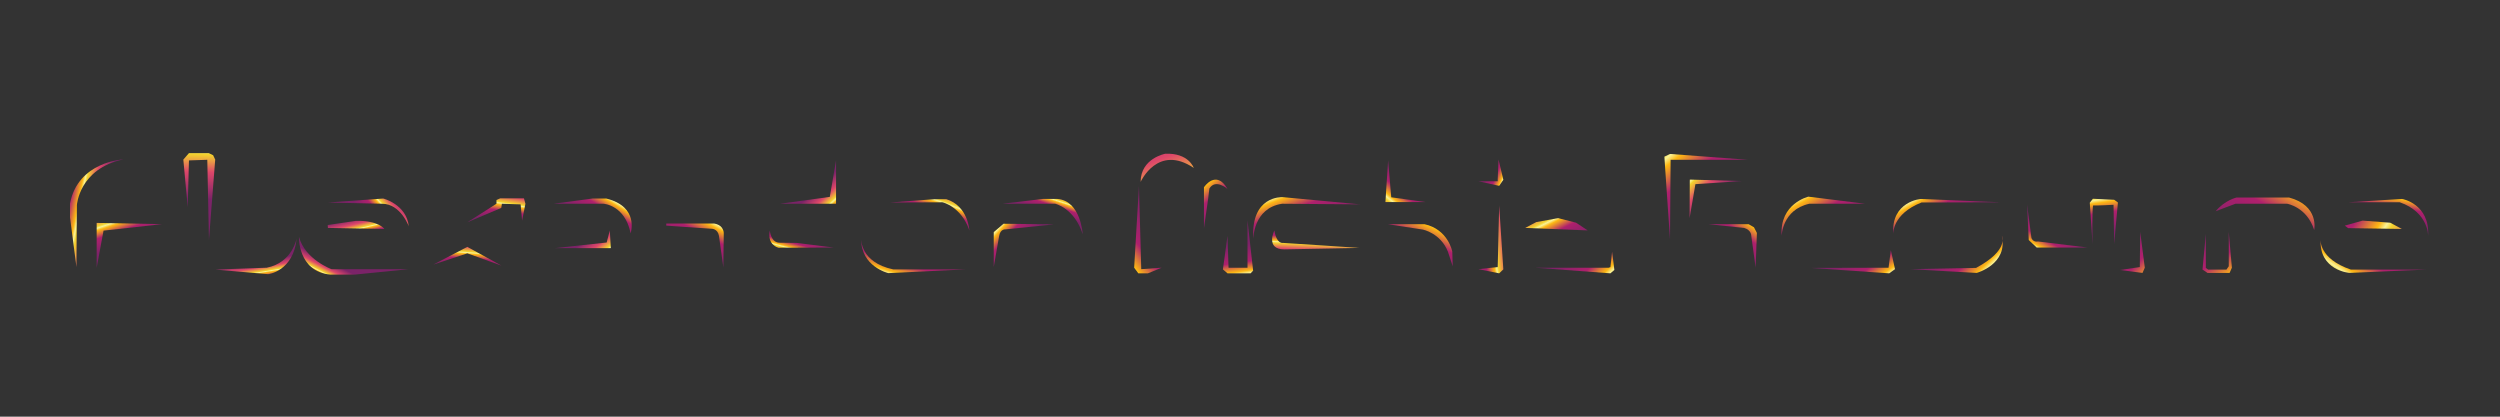 <?xml version="1.0" encoding="utf-8"?>
<!-- Generator: Adobe Illustrator 27.8.1, SVG Export Plug-In . SVG Version: 6.00 Build 0)  -->
<svg version="1.1" id="Layer_1" xmlns="http://www.w3.org/2000/svg" xmlns:xlink="http://www.w3.org/1999/xlink" x="0px" y="0px"
	 viewBox="0 0 1200 200" style="enable-background:new 0 0 1200 200;" xml:space="preserve">
<rect x="0" y="0" width="1200" height="200" fill="#333333" stroke="none"/>
<style type="text/css">
	.st0{fill:url(#SVGID_1_);}
	.st1{fill:url(#SVGID_00000046331344896238178550000007212283857312914568_);}
	.st2{fill:url(#SVGID_00000018945531704887863950000010484942485026722470_);}
	.st3{fill:url(#SVGID_00000121258868236221744190000005205926408376750731_);}
	.st4{fill:url(#SVGID_00000172418810583703148240000000100690273813234614_);}
	.st5{fill:url(#SVGID_00000137129843507855746580000015048010934571808132_);}
	.st6{fill:url(#SVGID_00000061439503869225266180000015430090493521615774_);}
	.st7{fill:url(#SVGID_00000095303820774468740820000007077823499043921575_);}
	.st8{fill:url(#SVGID_00000021084425738753210940000014368749896092510384_);}
	.st9{fill:url(#SVGID_00000016063483920197493630000006511961523890907828_);}
	.st10{fill:url(#SVGID_00000010995930709756353190000006409774310367127202_);}
	.st11{fill:url(#SVGID_00000176736756199993450460000016236282161945625781_);}
	.st12{fill:url(#SVGID_00000122707190482830448400000015028219705515169448_);}
	.st13{fill:url(#SVGID_00000017516291588965034860000001236629742633790370_);}
	.st14{fill:url(#SVGID_00000040557998887694294700000004553503984364729733_);}
	.st15{fill:url(#SVGID_00000129195557317617016970000004565149843160132799_);}
	.st16{fill:url(#SVGID_00000016786348689996931810000015372707337522557865_);}
	.st17{fill:url(#SVGID_00000130606155309198278510000003739167321855634072_);}
	.st18{fill:url(#SVGID_00000022553403724193086460000012564578365198527633_);}
	.st19{fill:url(#SVGID_00000134227386693471785910000003422411127290396551_);}
	.st20{fill:url(#SVGID_00000173864294614248659900000011394351852008817834_);}
	.st21{fill:url(#SVGID_00000111906775688672719990000003501485903916671135_);}
	.st22{fill:url(#SVGID_00000054244874993014963240000000432886768545131662_);}
	.st23{fill:url(#SVGID_00000043426781367721871870000003296264145136174755_);}
	.st24{fill:url(#SVGID_00000071561524256702602230000012162556860388947895_);}
	.st25{fill:url(#SVGID_00000133523773557620911630000015249201951762576300_);}
	.st26{fill:url(#SVGID_00000059296703128096067130000009655931974604843949_);}
	.st27{fill:url(#SVGID_00000054259474914450568510000011683679035239128734_);}
	.st28{fill:url(#SVGID_00000155126023652969287010000013534180325672567433_);}
	.st29{fill:url(#SVGID_00000005262639617102256880000010529304895872852413_);}
	.st30{fill:url(#SVGID_00000071548705572268195280000004085613241746811808_);}
	.st31{fill:url(#SVGID_00000137116595996929889540000011412790159558717859_);}
	.st32{fill:url(#SVGID_00000079444049918536695840000016017718830668395438_);}
	.st33{fill:url(#SVGID_00000140697579446139628720000001415321470825276054_);}
	.st34{fill:url(#SVGID_00000111173728986849133230000001557826972993833901_);}
	.st35{fill:url(#SVGID_00000000934161752090585310000005908827673322224056_);}
	.st36{fill:url(#SVGID_00000011745523747022140150000001252204576747411643_);}
	.st37{fill:url(#SVGID_00000098214057467982531230000013046916323342762639_);}
	.st38{fill:url(#SVGID_00000146500984862114376560000012995756298234170805_);}
	.st39{fill:url(#SVGID_00000127746477094172864260000008621954567920959625_);}
	.st40{fill:url(#SVGID_00000008840470165487775570000001924304376571340711_);}
	.st41{fill:url(#SVGID_00000003103158177945507150000009884310404646228886_);}
	.st42{fill:url(#SVGID_00000105427756900743001650000005011374132118502018_);}
	.st43{fill:url(#SVGID_00000075859655391696260710000015501861516517058994_);}
	.st44{fill:url(#SVGID_00000150796212432919185030000008896907965904030118_);}
</style>
<linearGradient id="SVGID_1_" gradientUnits="userSpaceOnUse" x1="54.081" y1="94.261" x2="61.933" y2="117.669">
	<stop  offset="2.051836e-02" style="stop-color:#7B2368"/>
	<stop  offset="0.286" style="stop-color:#DE476A"/>
	<stop  offset="0.455" style="stop-color:#F3D32D"/>
	<stop  offset="0.491" style="stop-color:#F9F397"/>
	<stop  offset="0.535" style="stop-color:#FDB813"/>
	<stop  offset="0.686" style="stop-color:#AF206D"/>
	<stop  offset="0.973" style="stop-color:#7D2268"/>
</linearGradient>
<polyline class="st0" points="46.4,128.5 46.4,107 77.7,107.6 49.7,110.7 "/>
<linearGradient id="SVGID_00000183928605416930141910000012286505195884806558_" gradientUnits="userSpaceOnUse" x1="50.798" y1="102.967" x2="24.872" y2="97.93">
	<stop  offset="2.051836e-02" style="stop-color:#7B2368"/>
	<stop  offset="0.286" style="stop-color:#DE476A"/>
	<stop  offset="0.455" style="stop-color:#F3D32D"/>
	<stop  offset="0.491" style="stop-color:#F9F397"/>
	<stop  offset="0.535" style="stop-color:#FDB813"/>
	<stop  offset="0.686" style="stop-color:#AF206D"/>
	<stop  offset="0.973" style="stop-color:#7D2268"/>
</linearGradient>
<path style="fill:url(#SVGID_00000183928605416930141910000012286505195884806558_);" d="M36.7,128.2l0.2-29.7c0,0,1-17.5,22.3-22
	c0,0-21.8,1-25.6,21.2v6.6"/>
<linearGradient id="SVGID_00000013184338745940993040000012850374175799571641_" gradientUnits="userSpaceOnUse" x1="94.918" y1="96.568" x2="96.696" y2="46.938">
	<stop  offset="2.051836e-02" style="stop-color:#7B2368"/>
	<stop  offset="0.286" style="stop-color:#DE476A"/>
	<stop  offset="0.455" style="stop-color:#F3D32D"/>
	<stop  offset="0.491" style="stop-color:#F9F397"/>
	<stop  offset="0.535" style="stop-color:#FDB813"/>
	<stop  offset="0.686" style="stop-color:#AF206D"/>
	<stop  offset="0.973" style="stop-color:#7D2268"/>
</linearGradient>
<polyline style="fill:url(#SVGID_00000013184338745940993040000012850374175799571641_);" points="90.1,99.5 90.7,77 99.5,76.7 
	100.3,115.2 103.3,76.6 102.3,74.5 100.2,73.5 90.7,73.5 88,76.6 "/>
<linearGradient id="SVGID_00000048502742926674241650000005903521991179357341_" gradientUnits="userSpaceOnUse" x1="123.349" y1="125.095" x2="125.275" y2="136.798">
	<stop  offset="2.051836e-02" style="stop-color:#7B2368"/>
	<stop  offset="0.286" style="stop-color:#DE476A"/>
	<stop  offset="0.455" style="stop-color:#F3D32D"/>
	<stop  offset="0.491" style="stop-color:#F9F397"/>
	<stop  offset="0.535" style="stop-color:#FDB813"/>
	<stop  offset="0.686" style="stop-color:#AF206D"/>
	<stop  offset="0.973" style="stop-color:#7D2268"/>
</linearGradient>
<path style="fill:url(#SVGID_00000048502742926674241650000005903521991179357341_);" d="M142.4,114.4c0,0-2,11.7-14.4,14.1
	l-24.6,0.9l25.3,2.2C128.6,131.7,140.9,130.2,142.4,114.4z"/>
<linearGradient id="SVGID_00000176738165690210504980000003139745271644450466_" gradientUnits="userSpaceOnUse" x1="190.047" y1="91.339" x2="175.381" y2="104.079">
	<stop  offset="2.051836e-02" style="stop-color:#7B2368"/>
	<stop  offset="0.286" style="stop-color:#DE476A"/>
	<stop  offset="0.455" style="stop-color:#F3D32D"/>
	<stop  offset="0.491" style="stop-color:#F9F397"/>
	<stop  offset="0.535" style="stop-color:#FDB813"/>
	<stop  offset="0.686" style="stop-color:#AF206D"/>
	<stop  offset="0.973" style="stop-color:#7D2268"/>
</linearGradient>
<path style="fill:url(#SVGID_00000176738165690210504980000003139745271644450466_);" d="M196.2,108.6c0,0-3.9-10.8-12.8-10.8
	l-25.9-0.6l26.4-1.9C183.8,95.2,195.2,98.1,196.2,108.6z"/>
<linearGradient id="SVGID_00000072991034837087129770000005373718143244534668_" gradientUnits="userSpaceOnUse" x1="169.667" y1="104.228" x2="172.482" y2="116.079">
	<stop  offset="2.051836e-02" style="stop-color:#7B2368"/>
	<stop  offset="0.286" style="stop-color:#DE476A"/>
	<stop  offset="0.455" style="stop-color:#F3D32D"/>
	<stop  offset="0.491" style="stop-color:#F9F397"/>
	<stop  offset="0.535" style="stop-color:#FDB813"/>
	<stop  offset="0.686" style="stop-color:#AF206D"/>
	<stop  offset="0.973" style="stop-color:#7D2268"/>
</linearGradient>
<path style="fill:url(#SVGID_00000072991034837087129770000005373718143244534668_);" d="M157.4,109.4l27.1,0.5
	c0,0-2.7-4.1-13.6-3.9l-13.6,2"/>
<linearGradient id="SVGID_00000066509680300503981710000000342612396532624775_" gradientUnits="userSpaceOnUse" x1="165.849" y1="129.248" x2="160.071" y2="140.656">
	<stop  offset="2.051836e-02" style="stop-color:#7B2368"/>
	<stop  offset="0.286" style="stop-color:#DE476A"/>
	<stop  offset="0.455" style="stop-color:#F3D32D"/>
	<stop  offset="0.491" style="stop-color:#F9F397"/>
	<stop  offset="0.535" style="stop-color:#FDB813"/>
	<stop  offset="0.686" style="stop-color:#AF206D"/>
	<stop  offset="0.973" style="stop-color:#7D2268"/>
</linearGradient>
<path style="fill:url(#SVGID_00000066509680300503981710000000342612396532624775_);" d="M196.2,129.2h-37.1c0,0-12.7-4.7-15.6-15.5
	c0,0-0.6,16.5,14.9,18.1h12"/>
<linearGradient id="SVGID_00000061471859709549038190000014737080403970068104_" gradientUnits="userSpaceOnUse" x1="240.42" y1="88.473" x2="237.605" y2="106.399">
	<stop  offset="2.051836e-02" style="stop-color:#7B2368"/>
	<stop  offset="0.286" style="stop-color:#DE476A"/>
	<stop  offset="0.455" style="stop-color:#F3D32D"/>
	<stop  offset="0.491" style="stop-color:#F9F397"/>
	<stop  offset="0.535" style="stop-color:#FDB813"/>
	<stop  offset="0.686" style="stop-color:#AF206D"/>
	<stop  offset="0.973" style="stop-color:#7D2268"/>
</linearGradient>
<polyline style="fill:url(#SVGID_00000061471859709549038190000014737080403970068104_);" points="224.3,106.7 240.6,99.8 
	240.9,97.8 249.9,98.1 250.6,105.9 252.2,97.8 251.5,95.2 240.1,95.2 238.3,96 238.3,97.8 "/>
<linearGradient id="SVGID_00000041996508804021269000000017143131808179284138_" gradientUnits="userSpaceOnUse" x1="225.263" y1="114.205" x2="224.226" y2="128.575">
	<stop  offset="2.051836e-02" style="stop-color:#7B2368"/>
	<stop  offset="0.286" style="stop-color:#DE476A"/>
	<stop  offset="0.455" style="stop-color:#F3D32D"/>
	<stop  offset="0.491" style="stop-color:#F9F397"/>
	<stop  offset="0.535" style="stop-color:#FDB813"/>
	<stop  offset="0.686" style="stop-color:#AF206D"/>
	<stop  offset="0.973" style="stop-color:#7D2268"/>
</linearGradient>
<polyline style="fill:url(#SVGID_00000041996508804021269000000017143131808179284138_);" points="208,127 224.3,118.5 240.7,127.5 
	224.3,121.6 "/>
<linearGradient id="SVGID_00000039130630172189617170000003491229248546469550_" gradientUnits="userSpaceOnUse" x1="279.975" y1="115.417" x2="293.161" y2="132.602">
	<stop  offset="2.051836e-02" style="stop-color:#7B2368"/>
	<stop  offset="0.286" style="stop-color:#DE476A"/>
	<stop  offset="0.455" style="stop-color:#F3D32D"/>
	<stop  offset="0.491" style="stop-color:#F9F397"/>
	<stop  offset="0.535" style="stop-color:#FDB813"/>
	<stop  offset="0.686" style="stop-color:#AF206D"/>
	<stop  offset="0.973" style="stop-color:#7D2268"/>
</linearGradient>
<polyline style="fill:url(#SVGID_00000039130630172189617170000003491229248546469550_);" points="266.3,119.1 293.2,119.1 
	292.7,110.6 291.2,116.4 "/>
<linearGradient id="SVGID_00000180340010887493601860000003943734882641370014_" gradientUnits="userSpaceOnUse" x1="297.464" y1="82.391" x2="283.389" y2="106.242">
	<stop  offset="2.051836e-02" style="stop-color:#7B2368"/>
	<stop  offset="0.286" style="stop-color:#DE476A"/>
	<stop  offset="0.455" style="stop-color:#F3D32D"/>
	<stop  offset="0.491" style="stop-color:#F9F397"/>
	<stop  offset="0.535" style="stop-color:#FDB813"/>
	<stop  offset="0.686" style="stop-color:#AF206D"/>
	<stop  offset="0.973" style="stop-color:#7D2268"/>
</linearGradient>
<path style="fill:url(#SVGID_00000180340010887493601860000003943734882641370014_);" d="M265.7,97.8h24c0,0,10.3,0.6,13,14.2
	c0,0,4.3-12.8-11.7-16.7h-6.6"/>
<linearGradient id="SVGID_00000144335908704155051010000003955764200987493536_" gradientUnits="userSpaceOnUse" x1="348.073" y1="89.507" x2="331.184" y2="122.247">
	<stop  offset="2.051836e-02" style="stop-color:#7B2368"/>
	<stop  offset="0.286" style="stop-color:#DE476A"/>
	<stop  offset="0.455" style="stop-color:#F3D32D"/>
	<stop  offset="0.491" style="stop-color:#F9F397"/>
	<stop  offset="0.535" style="stop-color:#FDB813"/>
	<stop  offset="0.686" style="stop-color:#AF206D"/>
	<stop  offset="0.973" style="stop-color:#7D2268"/>
</linearGradient>
<path style="fill:url(#SVGID_00000144335908704155051010000003955764200987493536_);" d="M347.2,128.3l0.2-16.3c0,0,0.2-3.9-4.6-4.7
	h-23v1l21.7,1.5c0,0,3-0.1,3.6,3.4"/>
<linearGradient id="SVGID_00000179613620767386741570000013418305745816895910_" gradientUnits="userSpaceOnUse" x1="381.342" y1="127.264" x2="385.194" y2="113.042">
	<stop  offset="2.051836e-02" style="stop-color:#7B2368"/>
	<stop  offset="0.286" style="stop-color:#DE476A"/>
	<stop  offset="0.455" style="stop-color:#F3D32D"/>
	<stop  offset="0.491" style="stop-color:#F9F397"/>
	<stop  offset="0.535" style="stop-color:#FDB813"/>
	<stop  offset="0.686" style="stop-color:#AF206D"/>
	<stop  offset="0.973" style="stop-color:#7D2268"/>
</linearGradient>
<path style="fill:url(#SVGID_00000179613620767386741570000013418305745816895910_);" d="M400.1,118.8l-26.5,0.1
	c0,0-5.5-1.3-4.1-8.3c0,0,0.5,6,4.8,5.9l8.1,0.1"/>
<linearGradient id="SVGID_00000179608374817611612250000000168837188535551668_" gradientUnits="userSpaceOnUse" x1="391.084" y1="90.926" x2="405.01" y2="106.185">
	<stop  offset="2.051836e-02" style="stop-color:#7B2368"/>
	<stop  offset="0.286" style="stop-color:#DE476A"/>
	<stop  offset="0.455" style="stop-color:#F3D32D"/>
	<stop  offset="0.491" style="stop-color:#F9F397"/>
	<stop  offset="0.535" style="stop-color:#FDB813"/>
	<stop  offset="0.686" style="stop-color:#AF206D"/>
	<stop  offset="0.973" style="stop-color:#7D2268"/>
</linearGradient>
<polyline style="fill:url(#SVGID_00000179608374817611612250000000168837188535551668_);" points="374.4,97.8 401.3,97.8 401.3,77 
	398.3,94.5 "/>
<linearGradient id="SVGID_00000075134361763615888080000010703721753247076239_" gradientUnits="userSpaceOnUse" x1="430.094" y1="149.989" x2="440.02" y2="117.1">
	<stop  offset="2.051836e-02" style="stop-color:#7B2368"/>
	<stop  offset="0.286" style="stop-color:#DE476A"/>
	<stop  offset="0.455" style="stop-color:#F3D32D"/>
	<stop  offset="0.491" style="stop-color:#F9F397"/>
	<stop  offset="0.535" style="stop-color:#FDB813"/>
	<stop  offset="0.686" style="stop-color:#AF206D"/>
	<stop  offset="0.973" style="stop-color:#7D2268"/>
</linearGradient>
<path style="fill:url(#SVGID_00000075134361763615888080000010703721753247076239_);" d="M413.4,114.7c0,0-0.6,11.2,15.3,14.6h35.1
	l-37.3,1.8C426.4,131.2,413.1,127.8,413.4,114.7z"/>
<linearGradient id="SVGID_00000124881810887584315280000017014682698573886633_" gradientUnits="userSpaceOnUse" x1="452.721" y1="85.631" x2="445.166" y2="106.668">
	<stop  offset="2.051836e-02" style="stop-color:#7B2368"/>
	<stop  offset="0.286" style="stop-color:#DE476A"/>
	<stop  offset="0.455" style="stop-color:#F3D32D"/>
	<stop  offset="0.491" style="stop-color:#F9F397"/>
	<stop  offset="0.535" style="stop-color:#FDB813"/>
	<stop  offset="0.686" style="stop-color:#AF206D"/>
	<stop  offset="0.973" style="stop-color:#7D2268"/>
</linearGradient>
<path style="fill:url(#SVGID_00000124881810887584315280000017014682698573886633_);" d="M427,97.2l25.4-0.1c0,0,9,2,12.9,13.5
	c0,0-0.6-11.8-11.1-15h-5.4"/>
<linearGradient id="SVGID_00000046310161379723645050000001022751009227106456_" gradientUnits="userSpaceOnUse" x1="469.776" y1="98.555" x2="491.702" y2="118.259">
	<stop  offset="2.051836e-02" style="stop-color:#7B2368"/>
	<stop  offset="0.286" style="stop-color:#DE476A"/>
	<stop  offset="0.455" style="stop-color:#F3D32D"/>
	<stop  offset="0.491" style="stop-color:#F9F397"/>
	<stop  offset="0.535" style="stop-color:#FDB813"/>
	<stop  offset="0.686" style="stop-color:#AF206D"/>
	<stop  offset="0.973" style="stop-color:#7D2268"/>
</linearGradient>
<path style="fill:url(#SVGID_00000046310161379723645050000001022751009227106456_);" d="M477,128.2v-16.8l4.7-4l24.1,0.3l-23.2,2.4
	c0,0-2.4-0.3-3,3.1"/>
<linearGradient id="SVGID_00000157989630505523943960000016457665532211805617_" gradientUnits="userSpaceOnUse" x1="505.899" y1="88.374" x2="501.454" y2="102.152">
	<stop  offset="2.051836e-02" style="stop-color:#7B2368"/>
	<stop  offset="0.286" style="stop-color:#DE476A"/>
	<stop  offset="0.455" style="stop-color:#F3D32D"/>
	<stop  offset="0.491" style="stop-color:#F9F397"/>
	<stop  offset="0.535" style="stop-color:#FDB813"/>
	<stop  offset="0.686" style="stop-color:#AF206D"/>
	<stop  offset="0.973" style="stop-color:#7D2268"/>
</linearGradient>
<path style="fill:url(#SVGID_00000157989630505523943960000016457665532211805617_);" d="M481.2,97.8h25.3c0,0,9.2,2.1,13.2,14.6
	c0,0-0.9-16-12.1-16.9h-7.1"/>
<linearGradient id="SVGID_00000183955481384556274940000015793221463914701186_" gradientUnits="userSpaceOnUse" x1="515.46" y1="138.965" x2="557.83" y2="104.299">
	<stop  offset="2.051836e-02" style="stop-color:#7B2368"/>
	<stop  offset="0.286" style="stop-color:#DE476A"/>
	<stop  offset="0.455" style="stop-color:#F3D32D"/>
	<stop  offset="0.491" style="stop-color:#F9F397"/>
	<stop  offset="0.535" style="stop-color:#FDB813"/>
	<stop  offset="0.686" style="stop-color:#AF206D"/>
	<stop  offset="0.973" style="stop-color:#7D2268"/>
</linearGradient>
<polyline style="fill:url(#SVGID_00000183955481384556274940000015793221463914701186_);" points="557.6,128.5 547.8,129.2 
	546.7,89.3 544.4,128.5 546.4,131.2 551,131.2 "/>
<linearGradient id="SVGID_00000133502887709950659480000013742405889754943134_" gradientUnits="userSpaceOnUse" x1="561.801" y1="72.99" x2="588.912" y2="106.619">
	<stop  offset="2.051836e-02" style="stop-color:#7B2368"/>
	<stop  offset="0.286" style="stop-color:#DE476A"/>
	<stop  offset="0.455" style="stop-color:#F3D32D"/>
	<stop  offset="0.491" style="stop-color:#F9F397"/>
	<stop  offset="0.535" style="stop-color:#FDB813"/>
	<stop  offset="0.686" style="stop-color:#AF206D"/>
	<stop  offset="0.973" style="stop-color:#7D2268"/>
</linearGradient>
<path style="fill:url(#SVGID_00000133502887709950659480000013742405889754943134_);" d="M577.9,109.6V89.9c0,0,5.8-8.8,11.3,0.8
	c0,0-5.7-5.1-8.7-0.2l-0.6,5"/>
<linearGradient id="SVGID_00000009557862499668319180000005832954199096690853_" gradientUnits="userSpaceOnUse" x1="548.673" y1="52.84" x2="579.043" y2="134.618">
	<stop  offset="2.051836e-02" style="stop-color:#7B2368"/>
	<stop  offset="0.286" style="stop-color:#DE476A"/>
	<stop  offset="0.455" style="stop-color:#F3D32D"/>
	<stop  offset="0.491" style="stop-color:#F9F397"/>
	<stop  offset="0.535" style="stop-color:#FDB813"/>
	<stop  offset="0.686" style="stop-color:#AF206D"/>
	<stop  offset="0.973" style="stop-color:#7D2268"/>
</linearGradient>
<path style="fill:url(#SVGID_00000009557862499668319180000005832954199096690853_);" d="M547.5,87.3c0,0,8.2-18.3,25.5-6.7
	c0,0-2.4-7.3-13.7-6.8C559.3,73.8,547.5,76,547.5,87.3z"/>
<linearGradient id="SVGID_00000099633220789147654700000011195091164458935174_" gradientUnits="userSpaceOnUse" x1="613.558" y1="70.622" x2="629.41" y2="112.251">
	<stop  offset="2.051836e-02" style="stop-color:#7B2368"/>
	<stop  offset="0.286" style="stop-color:#DE476A"/>
	<stop  offset="0.455" style="stop-color:#F3D32D"/>
	<stop  offset="0.491" style="stop-color:#F9F397"/>
	<stop  offset="0.535" style="stop-color:#FDB813"/>
	<stop  offset="0.686" style="stop-color:#AF206D"/>
	<stop  offset="0.973" style="stop-color:#7D2268"/>
</linearGradient>
<path style="fill:url(#SVGID_00000099633220789147654700000011195091164458935174_);" d="M601.6,114.7c0,0-0.1-14.8,13.8-16.9
	l37.5,0.3l-37.5-3.5C615.3,94.7,600.3,93.9,601.6,114.7z"/>
<linearGradient id="SVGID_00000068666928229489745430000012685745823047723450_" gradientUnits="userSpaceOnUse" x1="631.265" y1="124.424" x2="631.857" y2="108.721">
	<stop  offset="2.051836e-02" style="stop-color:#7B2368"/>
	<stop  offset="0.286" style="stop-color:#DE476A"/>
	<stop  offset="0.455" style="stop-color:#F3D32D"/>
	<stop  offset="0.491" style="stop-color:#F9F397"/>
	<stop  offset="0.535" style="stop-color:#FDB813"/>
	<stop  offset="0.686" style="stop-color:#AF206D"/>
	<stop  offset="0.973" style="stop-color:#7D2268"/>
</linearGradient>
<path style="fill:url(#SVGID_00000068666928229489745430000012685745823047723450_);" d="M611.7,110.6c0,0-4.5,9.1,4.8,9.1
	c0.7,0,36-0.7,36-0.7s-35.6-2.4-36.6-2.4C615.9,116.6,612.8,117.4,611.7,110.6z"/>
<linearGradient id="SVGID_00000008126350092079963270000013402992190908615614_" gradientUnits="userSpaceOnUse" x1="657.785" y1="108.073" x2="677.933" y2="83.776">
	<stop  offset="2.051836e-02" style="stop-color:#7B2368"/>
	<stop  offset="0.286" style="stop-color:#DE476A"/>
	<stop  offset="0.455" style="stop-color:#F3D32D"/>
	<stop  offset="0.491" style="stop-color:#F9F397"/>
	<stop  offset="0.535" style="stop-color:#FDB813"/>
	<stop  offset="0.686" style="stop-color:#AF206D"/>
	<stop  offset="0.973" style="stop-color:#7D2268"/>
</linearGradient>
<polyline style="fill:url(#SVGID_00000008126350092079963270000013402992190908615614_);" points="666.3,77 665,97 684.3,97 
	667.8,94.7 "/>
<linearGradient id="SVGID_00000057830298597711398700000018115325464107812268_" gradientUnits="userSpaceOnUse" x1="696.441" y1="85.44" x2="676.737" y2="128.699">
	<stop  offset="2.051836e-02" style="stop-color:#7B2368"/>
	<stop  offset="0.286" style="stop-color:#DE476A"/>
	<stop  offset="0.455" style="stop-color:#F3D32D"/>
	<stop  offset="0.491" style="stop-color:#F9F397"/>
	<stop  offset="0.535" style="stop-color:#FDB813"/>
	<stop  offset="0.686" style="stop-color:#AF206D"/>
	<stop  offset="0.973" style="stop-color:#7D2268"/>
</linearGradient>
<path style="fill:url(#SVGID_00000057830298597711398700000018115325464107812268_);" d="M697.3,127.8l-0.2-7
	c0,0-1.9-10.7-13.4-13.2h-17.6l16.9,2.6c0,0,8.5,1.7,12,10.6"/>
<linearGradient id="SVGID_00000098899767482638841060000018252783105034874024_" gradientUnits="userSpaceOnUse" x1="730.956" y1="88.647" x2="712.734" y2="81.091">
	<stop  offset="2.051836e-02" style="stop-color:#7B2368"/>
	<stop  offset="0.286" style="stop-color:#DE476A"/>
	<stop  offset="0.455" style="stop-color:#F3D32D"/>
	<stop  offset="0.491" style="stop-color:#F9F397"/>
	<stop  offset="0.535" style="stop-color:#FDB813"/>
	<stop  offset="0.686" style="stop-color:#AF206D"/>
	<stop  offset="0.973" style="stop-color:#7D2268"/>
</linearGradient>
<polyline style="fill:url(#SVGID_00000098899767482638841060000018252783105034874024_);" points="709.6,87 718.9,87 718.9,85.9 
	719.3,76.6 721.6,86.3 719.6,89.2 "/>
<linearGradient id="SVGID_00000057109902142113347600000012194811507729217470_" gradientUnits="userSpaceOnUse" x1="728.565" y1="113.75" x2="704.268" y2="117.01">
	<stop  offset="2.051836e-02" style="stop-color:#7B2368"/>
	<stop  offset="0.286" style="stop-color:#DE476A"/>
	<stop  offset="0.455" style="stop-color:#F3D32D"/>
	<stop  offset="0.491" style="stop-color:#F9F397"/>
	<stop  offset="0.535" style="stop-color:#FDB813"/>
	<stop  offset="0.686" style="stop-color:#AF206D"/>
	<stop  offset="0.973" style="stop-color:#7D2268"/>
</linearGradient>
<polyline style="fill:url(#SVGID_00000057109902142113347600000012194811507729217470_);" points="719.6,98.7 718.9,128.2 
	709.6,129.2 719.6,131.2 721.6,129.3 "/>
<linearGradient id="SVGID_00000021805388821651894960000006825105267559029645_" gradientUnits="userSpaceOnUse" x1="738.391" y1="92.872" x2="751.727" y2="119.1">
	<stop  offset="2.051836e-02" style="stop-color:#7B2368"/>
	<stop  offset="0.286" style="stop-color:#DE476A"/>
	<stop  offset="0.455" style="stop-color:#F3D32D"/>
	<stop  offset="0.491" style="stop-color:#F9F397"/>
	<stop  offset="0.535" style="stop-color:#FDB813"/>
	<stop  offset="0.686" style="stop-color:#AF206D"/>
	<stop  offset="0.973" style="stop-color:#7D2268"/>
</linearGradient>
<polyline style="fill:url(#SVGID_00000021805388821651894960000006825105267559029645_);" points="732.1,109.4 762.1,110.6 
	756.5,106.9 747.9,104.7 737.4,106.6 "/>
<linearGradient id="SVGID_00000145048600875737537420000002968482422937363377_" gradientUnits="userSpaceOnUse" x1="781.337" y1="152.13" x2="751.559" y2="120.723">
	<stop  offset="2.051836e-02" style="stop-color:#7B2368"/>
	<stop  offset="0.286" style="stop-color:#DE476A"/>
	<stop  offset="0.455" style="stop-color:#F3D32D"/>
	<stop  offset="0.491" style="stop-color:#F9F397"/>
	<stop  offset="0.535" style="stop-color:#FDB813"/>
	<stop  offset="0.686" style="stop-color:#AF206D"/>
	<stop  offset="0.973" style="stop-color:#7D2268"/>
</linearGradient>
<polyline style="fill:url(#SVGID_00000145048600875737537420000002968482422937363377_);" points="773.8,120.8 773,128.2 
	772.2,128.5 736.8,128.5 773,131.2 774.9,129.6 "/>
<linearGradient id="SVGID_00000002375541034598548960000011565389456673420951_" gradientUnits="userSpaceOnUse" x1="781.866" y1="46.514" x2="824.681" y2="101.477">
	<stop  offset="2.051836e-02" style="stop-color:#7B2368"/>
	<stop  offset="0.286" style="stop-color:#DE476A"/>
	<stop  offset="0.455" style="stop-color:#F3D32D"/>
	<stop  offset="0.491" style="stop-color:#F9F397"/>
	<stop  offset="0.535" style="stop-color:#FDB813"/>
	<stop  offset="0.686" style="stop-color:#AF206D"/>
	<stop  offset="0.973" style="stop-color:#7D2268"/>
</linearGradient>
<polyline style="fill:url(#SVGID_00000002375541034598548960000011565389456673420951_);" points="801.6,115 801.9,76.7 839,76.7 
	801.6,73.9 798.9,75.2 "/>
<linearGradient id="SVGID_00000178926237170817613590000018012240042628638622_" gradientUnits="userSpaceOnUse" x1="851.269" y1="89.518" x2="828.306" y2="122.407">
	<stop  offset="2.051836e-02" style="stop-color:#7B2368"/>
	<stop  offset="0.286" style="stop-color:#DE476A"/>
	<stop  offset="0.455" style="stop-color:#F3D32D"/>
	<stop  offset="0.491" style="stop-color:#F9F397"/>
	<stop  offset="0.535" style="stop-color:#FDB813"/>
	<stop  offset="0.686" style="stop-color:#AF206D"/>
	<stop  offset="0.973" style="stop-color:#7D2268"/>
</linearGradient>
<path style="fill:url(#SVGID_00000178926237170817613590000018012240042628638622_);" d="M819.9,107.6h19.4l2.6,1.5l1.4,2.7
	l-0.6,16.7l-2.1-15.4c0,0,0.1-2.6-3.4-3.7"/>
<linearGradient id="SVGID_00000028319272318513154350000011165518642992661900_" gradientUnits="userSpaceOnUse" x1="824.976" y1="97.223" x2="800.828" y2="72.63">
	<stop  offset="2.051836e-02" style="stop-color:#7B2368"/>
	<stop  offset="0.286" style="stop-color:#DE476A"/>
	<stop  offset="0.455" style="stop-color:#F3D32D"/>
	<stop  offset="0.491" style="stop-color:#F9F397"/>
	<stop  offset="0.535" style="stop-color:#FDB813"/>
	<stop  offset="0.686" style="stop-color:#AF206D"/>
	<stop  offset="0.973" style="stop-color:#7D2268"/>
</linearGradient>
<polyline style="fill:url(#SVGID_00000028319272318513154350000011165518642992661900_);" points="811,104.7 811.1,86.2 836.1,86.9 
	813.8,88.4 "/>
<linearGradient id="SVGID_00000178189084385174731880000008701873167949628335_" gradientUnits="userSpaceOnUse" x1="597.142" y1="145.71" x2="592.846" y2="117.117">
	<stop  offset="2.051836e-02" style="stop-color:#7B2368"/>
	<stop  offset="0.286" style="stop-color:#DE476A"/>
	<stop  offset="0.455" style="stop-color:#F3D32D"/>
	<stop  offset="0.491" style="stop-color:#F9F397"/>
	<stop  offset="0.535" style="stop-color:#FDB813"/>
	<stop  offset="0.686" style="stop-color:#AF206D"/>
	<stop  offset="0.973" style="stop-color:#7D2268"/>
</linearGradient>
<polyline style="fill:url(#SVGID_00000178189084385174731880000008701873167949628335_);" points="589.2,113.2 589.7,128.5 
	590.8,128.5 598.8,128.5 598.8,105.8 601.5,129.9 600.3,131.2 589.2,131.2 587,129.3 "/>
<linearGradient id="SVGID_00000131327745020554776980000016453399177505663912_" gradientUnits="userSpaceOnUse" x1="854.864" y1="69.339" x2="881.679" y2="116.895">
	<stop  offset="2.051836e-02" style="stop-color:#7B2368"/>
	<stop  offset="0.286" style="stop-color:#DE476A"/>
	<stop  offset="0.455" style="stop-color:#F3D32D"/>
	<stop  offset="0.491" style="stop-color:#F9F397"/>
	<stop  offset="0.535" style="stop-color:#FDB813"/>
	<stop  offset="0.686" style="stop-color:#AF206D"/>
	<stop  offset="0.973" style="stop-color:#7D2268"/>
</linearGradient>
<path style="fill:url(#SVGID_00000131327745020554776980000016453399177505663912_);" d="M855.2,113.2c0,0,0.2-12.5,13.3-15.4
	l26.8,0l-27.3-3.4C868.1,94.4,854.1,97.6,855.2,113.2z"/>
<linearGradient id="SVGID_00000060020277214581670570000007995192124748785852_" gradientUnits="userSpaceOnUse" x1="908.896" y1="153.989" x2="886.081" y2="120.952">
	<stop  offset="2.051836e-02" style="stop-color:#7B2368"/>
	<stop  offset="0.286" style="stop-color:#DE476A"/>
	<stop  offset="0.455" style="stop-color:#F3D32D"/>
	<stop  offset="0.491" style="stop-color:#F9F397"/>
	<stop  offset="0.535" style="stop-color:#FDB813"/>
	<stop  offset="0.686" style="stop-color:#AF206D"/>
	<stop  offset="0.973" style="stop-color:#7D2268"/>
</linearGradient>
<polyline style="fill:url(#SVGID_00000060020277214581670570000007995192124748785852_);" points="907.6,120.1 906.5,128.5 
	869.2,128.6 906.8,131.2 909.6,129.2 "/>
<linearGradient id="SVGID_00000076582664300410892060000016805458493670621112_" gradientUnits="userSpaceOnUse" x1="916.853" y1="72.237" x2="938.038" y2="110.904">
	<stop  offset="2.051836e-02" style="stop-color:#7B2368"/>
	<stop  offset="0.286" style="stop-color:#DE476A"/>
	<stop  offset="0.455" style="stop-color:#F3D32D"/>
	<stop  offset="0.491" style="stop-color:#F9F397"/>
	<stop  offset="0.535" style="stop-color:#FDB813"/>
	<stop  offset="0.686" style="stop-color:#AF206D"/>
	<stop  offset="0.973" style="stop-color:#7D2268"/>
</linearGradient>
<path style="fill:url(#SVGID_00000076582664300410892060000016805458493670621112_);" d="M908.8,112.3c0,0-0.7-9.5,13.5-15.1
	l38.2-0.1l-38.3-1.6C922.1,95.4,907.6,96.7,908.8,112.3z"/>
<linearGradient id="SVGID_00000059279519775796670810000007085987236686832266_" gradientUnits="userSpaceOnUse" x1="966.076" y1="149.122" x2="933.632" y2="115.64">
	<stop  offset="2.051836e-02" style="stop-color:#7B2368"/>
	<stop  offset="0.286" style="stop-color:#DE476A"/>
	<stop  offset="0.455" style="stop-color:#F3D32D"/>
	<stop  offset="0.491" style="stop-color:#F9F397"/>
	<stop  offset="0.535" style="stop-color:#FDB813"/>
	<stop  offset="0.686" style="stop-color:#AF206D"/>
	<stop  offset="0.973" style="stop-color:#7D2268"/>
</linearGradient>
<path style="fill:url(#SVGID_00000059279519775796670810000007085987236686832266_);" d="M960.9,113.2c0,0,3.7,6.8-12.4,15.4
	l-31.4,0.6l31.7,1.8C948.8,131,963.9,126.9,960.9,113.2z"/>
<linearGradient id="SVGID_00000152972452838374207640000001343348225890149562_" gradientUnits="userSpaceOnUse" x1="974.137" y1="132.596" x2="987.618" y2="108.3">
	<stop  offset="2.051836e-02" style="stop-color:#7B2368"/>
	<stop  offset="0.286" style="stop-color:#DE476A"/>
	<stop  offset="0.455" style="stop-color:#F3D32D"/>
	<stop  offset="0.491" style="stop-color:#F9F397"/>
	<stop  offset="0.535" style="stop-color:#FDB813"/>
	<stop  offset="0.686" style="stop-color:#AF206D"/>
	<stop  offset="0.973" style="stop-color:#7D2268"/>
</linearGradient>
<path style="fill:url(#SVGID_00000152972452838374207640000001343348225890149562_);" d="M973,98.1l0.8,17.1l3.8,3.6l24.3,0
	l-23.7-2.9c0,0-2.1,0.6-3.1-1.6"/>
<linearGradient id="SVGID_00000139995737456393893830000004501708451498161553_" gradientUnits="userSpaceOnUse" x1="1006.202" y1="79.418" x2="1011.387" y2="112.604">
	<stop  offset="2.051836e-02" style="stop-color:#7B2368"/>
	<stop  offset="0.286" style="stop-color:#DE476A"/>
	<stop  offset="0.455" style="stop-color:#F3D32D"/>
	<stop  offset="0.491" style="stop-color:#F9F397"/>
	<stop  offset="0.535" style="stop-color:#FDB813"/>
	<stop  offset="0.686" style="stop-color:#AF206D"/>
	<stop  offset="0.973" style="stop-color:#7D2268"/>
</linearGradient>
<path style="fill:url(#SVGID_00000139995737456393893830000004501708451498161553_);" d="M1004.4,117.1c0,0-0.3-18.7,0.4-18.5
	c0.7,0.2,9.7-0.3,9.7-0.3l0.3,18.8l1.8-19.9l-1.8-1.3l-10.2-0.5l-1.5,1.9"/>
<linearGradient id="SVGID_00000068666311405044243200000012710847243258424736_" gradientUnits="userSpaceOnUse" x1="1053.348" y1="150.153" x2="1015.125" y2="113.412">
	<stop  offset="2.051836e-02" style="stop-color:#7B2368"/>
	<stop  offset="0.286" style="stop-color:#DE476A"/>
	<stop  offset="0.455" style="stop-color:#F3D32D"/>
	<stop  offset="0.491" style="stop-color:#F9F397"/>
	<stop  offset="0.535" style="stop-color:#FDB813"/>
	<stop  offset="0.686" style="stop-color:#AF206D"/>
	<stop  offset="0.973" style="stop-color:#7D2268"/>
</linearGradient>
<polyline style="fill:url(#SVGID_00000068666311405044243200000012710847243258424736_);" points="1017.6,129.6 1027.1,128.2 
	1027.3,111.3 1029.5,128.5 1028.4,131 "/>
<linearGradient id="SVGID_00000063628558384821012180000015560381789115136144_" gradientUnits="userSpaceOnUse" x1="1116.388" y1="53.411" x2="1078.611" y2="121.263">
	<stop  offset="2.051836e-02" style="stop-color:#7B2368"/>
	<stop  offset="0.286" style="stop-color:#DE476A"/>
	<stop  offset="0.455" style="stop-color:#F3D32D"/>
	<stop  offset="0.491" style="stop-color:#F9F397"/>
	<stop  offset="0.535" style="stop-color:#FDB813"/>
	<stop  offset="0.686" style="stop-color:#AF206D"/>
	<stop  offset="0.973" style="stop-color:#7D2268"/>
</linearGradient>
<path style="fill:url(#SVGID_00000063628558384821012180000015560381789115136144_);" d="M1063.5,101.4l9.5-3.6l24.8,0
	c0,0,9.5,1.5,13,12.6c0,0,2.6-11.7-12.1-15.6h-25.1C1073.6,94.8,1068,96,1063.5,101.4z"/>
<linearGradient id="SVGID_00000080919308276078897450000008479566898417566613_" gradientUnits="userSpaceOnUse" x1="1171.723" y1="129.784" x2="1113.501" y2="92.895">
	<stop  offset="2.051836e-02" style="stop-color:#7B2368"/>
	<stop  offset="0.286" style="stop-color:#DE476A"/>
	<stop  offset="0.455" style="stop-color:#F3D32D"/>
	<stop  offset="0.491" style="stop-color:#F9F397"/>
	<stop  offset="0.535" style="stop-color:#FDB813"/>
	<stop  offset="0.686" style="stop-color:#AF206D"/>
	<stop  offset="0.973" style="stop-color:#7D2268"/>
</linearGradient>
<polyline style="fill:url(#SVGID_00000080919308276078897450000008479566898417566613_);" points="1125.5,108.3 1127.1,109.5 
	1152.9,109.9 1147.3,106.9 1134,105.9 "/>
<linearGradient id="SVGID_00000096751434461253157960000015319780762657098659_" gradientUnits="userSpaceOnUse" x1="1116.179" y1="157.325" x2="1146.846" y2="110.954">
	<stop  offset="2.051836e-02" style="stop-color:#7B2368"/>
	<stop  offset="0.286" style="stop-color:#DE476A"/>
	<stop  offset="0.455" style="stop-color:#F3D32D"/>
	<stop  offset="0.491" style="stop-color:#F9F397"/>
	<stop  offset="0.535" style="stop-color:#FDB813"/>
	<stop  offset="0.686" style="stop-color:#AF206D"/>
	<stop  offset="0.973" style="stop-color:#7D2268"/>
</linearGradient>
<path style="fill:url(#SVGID_00000096751434461253157960000015319780762657098659_);" d="M1113.9,114.9c0,0-1.1,9.2,14.5,14.5h36.5
	l-37.2,1.6C1127.8,131,1113.1,129.9,1113.9,114.9z"/>
<linearGradient id="SVGID_00000017476664905452147800000007053537743210057868_" gradientUnits="userSpaceOnUse" x1="1088.95" y1="159.027" x2="1055.172" y2="107.805">
	<stop  offset="2.051836e-02" style="stop-color:#7B2368"/>
	<stop  offset="0.286" style="stop-color:#DE476A"/>
	<stop  offset="0.455" style="stop-color:#F3D32D"/>
	<stop  offset="0.491" style="stop-color:#F9F397"/>
	<stop  offset="0.535" style="stop-color:#FDB813"/>
	<stop  offset="0.686" style="stop-color:#AF206D"/>
	<stop  offset="0.973" style="stop-color:#7D2268"/>
</linearGradient>
<path style="fill:url(#SVGID_00000017476664905452147800000007053537743210057868_);" d="M1058.8,112.3c0,0.6,0,16.3,0,16.3l1.1,0.8
	h8.8l1.1-1.6v-16.5l1.5,17.2l-1.1,2.5h-10.6l-2.4-1.6"/>
<linearGradient id="SVGID_00000150073159345243601920000014257630467650027656_" gradientUnits="userSpaceOnUse" x1="1150.269" y1="79.934" x2="1145.825" y2="108.156">
	<stop  offset="2.051836e-02" style="stop-color:#7B2368"/>
	<stop  offset="0.286" style="stop-color:#DE476A"/>
	<stop  offset="0.455" style="stop-color:#F3D32D"/>
	<stop  offset="0.491" style="stop-color:#F9F397"/>
	<stop  offset="0.535" style="stop-color:#FDB813"/>
	<stop  offset="0.686" style="stop-color:#AF206D"/>
	<stop  offset="0.973" style="stop-color:#7D2268"/>
</linearGradient>
<path style="fill:url(#SVGID_00000150073159345243601920000014257630467650027656_);" d="M1165.5,113.2c0,0,0.2-11.3-13.6-16.1
	h-24.8l25.8-1.6C1152.9,95.4,1166.4,97.8,1165.5,113.2z"/>
</svg>
